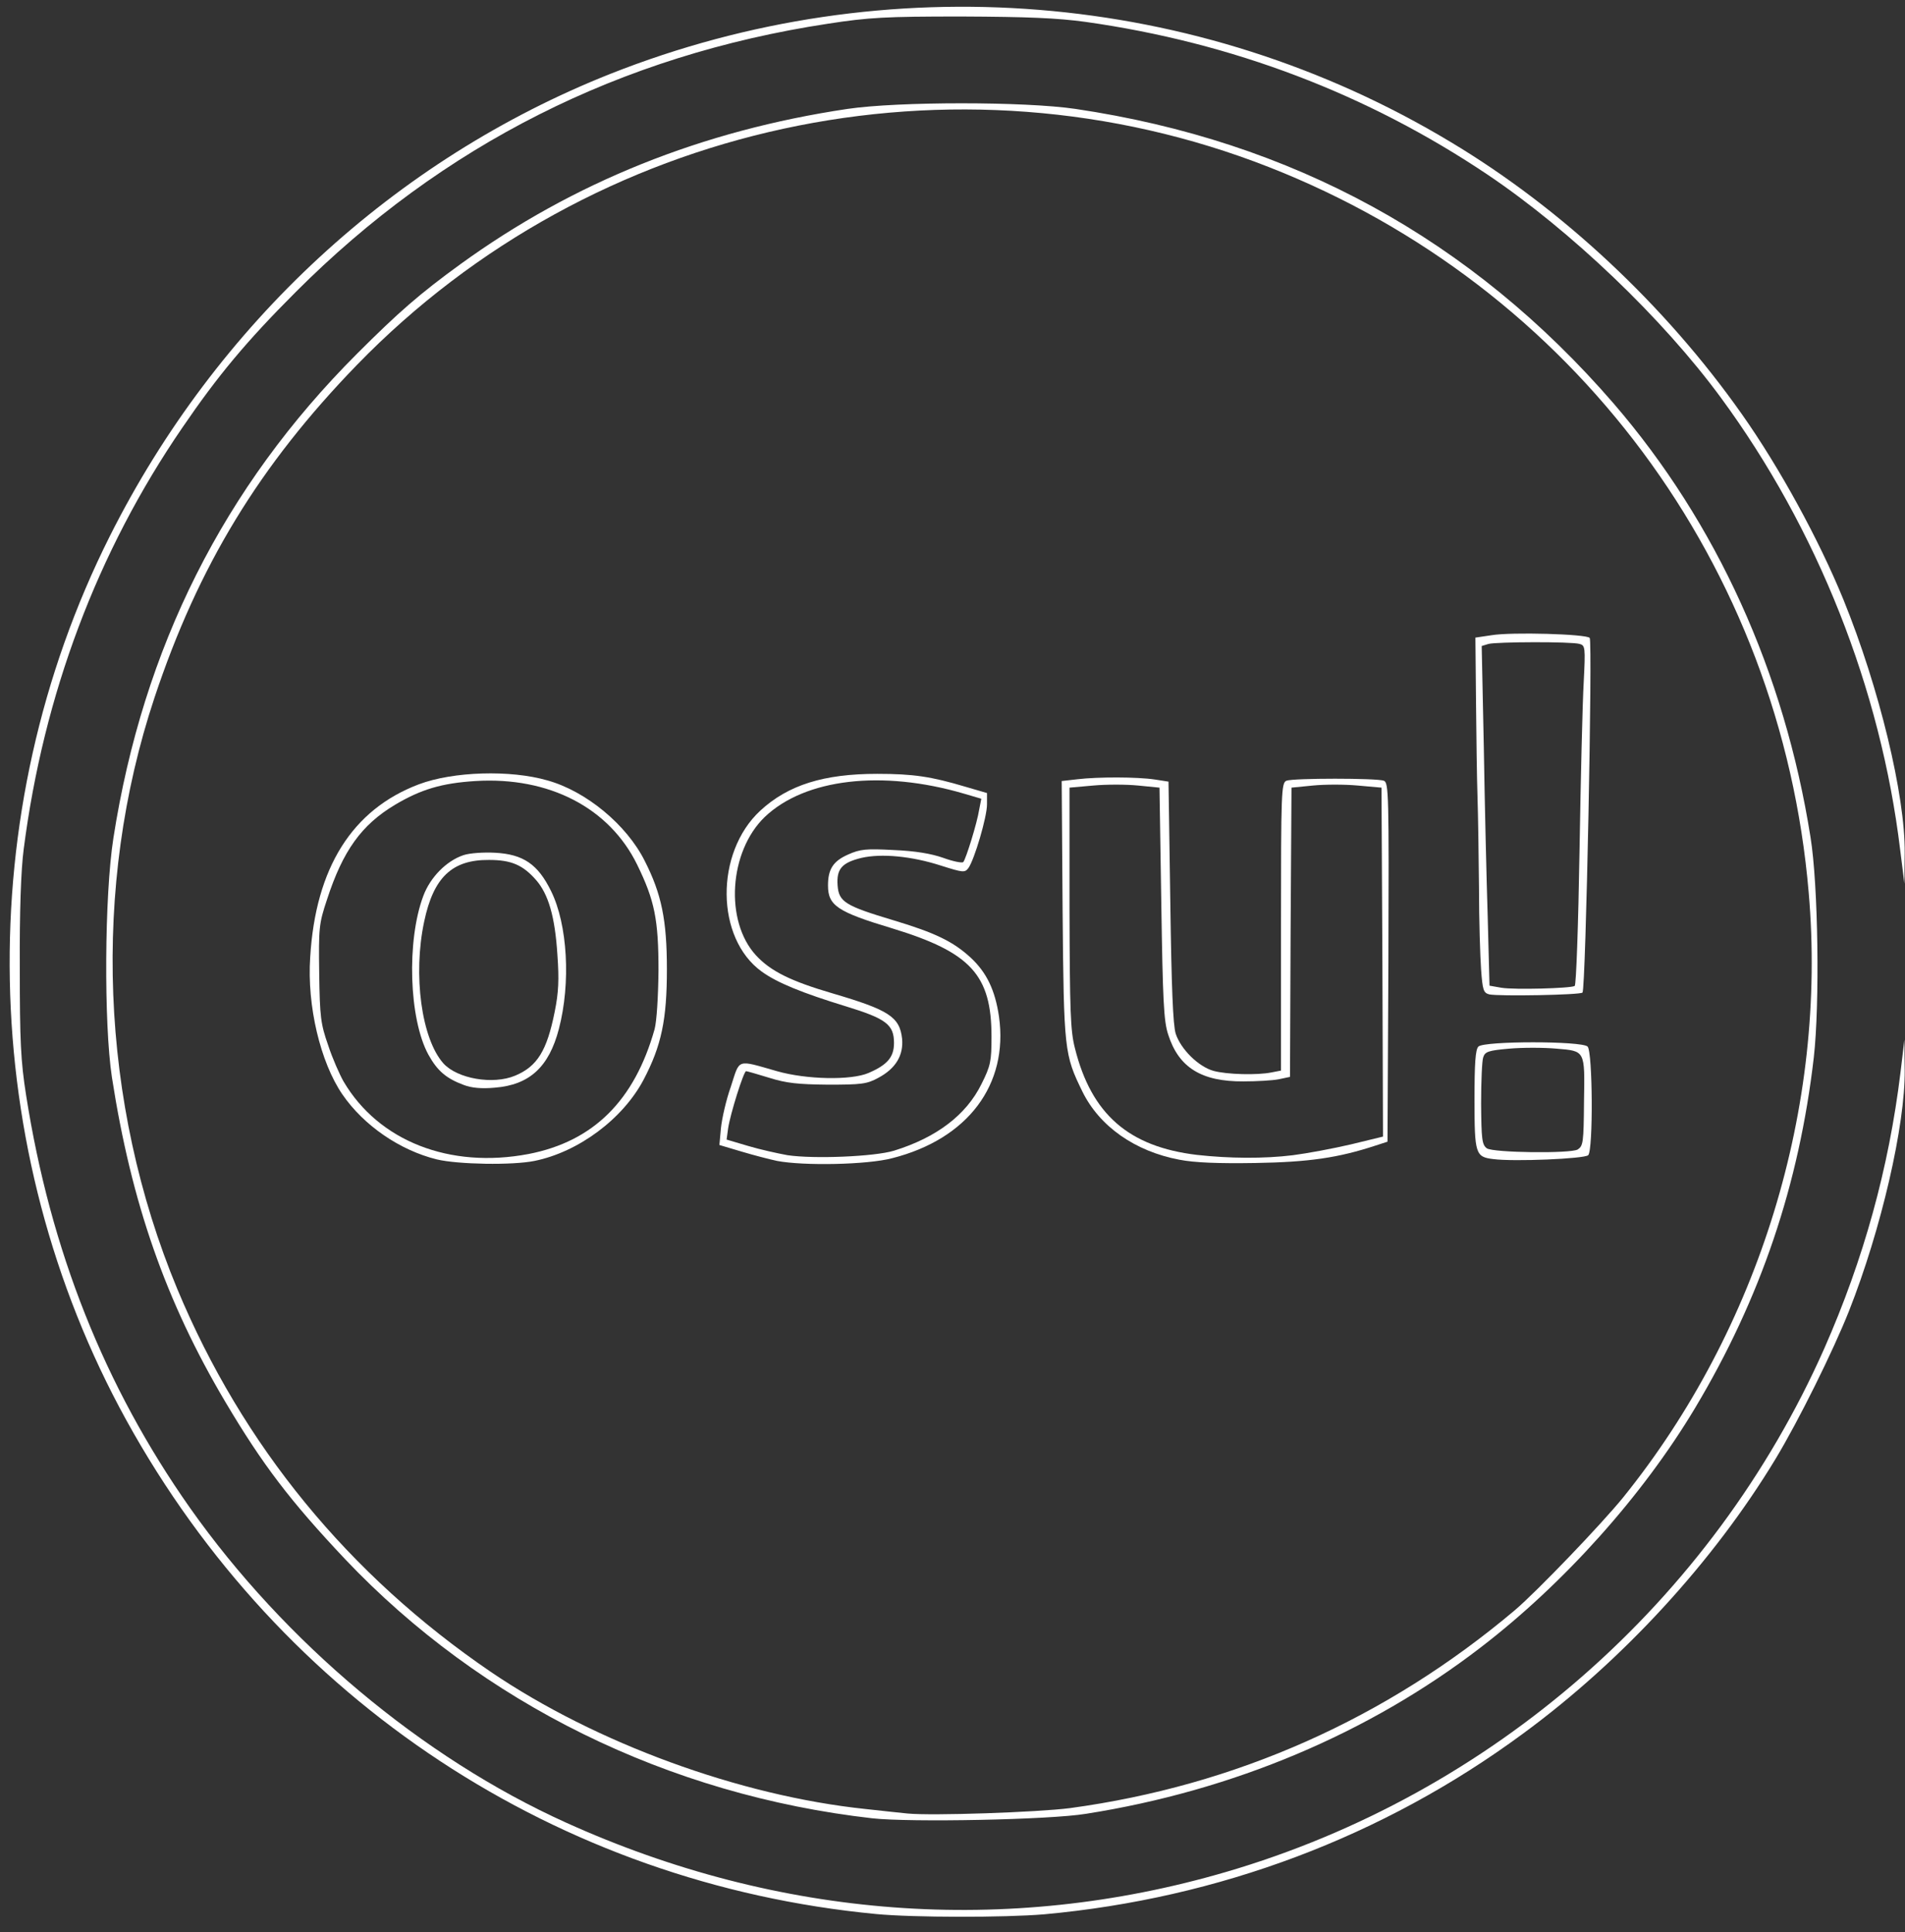 <?xml version="1.0" encoding="utf-8"?>
<!DOCTYPE svg PUBLIC "-//W3C//DTD SVG 20010904//EN" "http://www.w3.org/TR/2001/REC-SVG-20010904/DTD/svg10.dtd">
<svg version="1.0" xmlns="http://www.w3.org/2000/svg" width="635px" height="644px" viewBox="0 0 635 644" preserveAspectRatio="xMidYMid meet">
 <rect x="0" y="0" width="635" height="644" fill="#333333" stroke="none"/>
 <g fill="#ffffff">
  <path d="M292 637.9 c-105.9 -10.1 -198.3 -71 -249.9 -164.6 -49.8 -90.4 -51.9 -202.2 -5.5 -294.6 35.5 -70.7 95 -125.6 166.9 -154.1 92 -36.4 195.7 -28 280 22.7 37.1 22.2 71.6 54.5 97.1 90.7 12.5 17.7 25.7 41.8 33.9 61.9 11.9 29.3 20.6 65.2 20.4 84.4 l-0.1 10.2 -1.4 -11.2 c-6.5 -53.8 -27.6 -107 -59.8 -150.8 -19.4 -26.4 -50 -55.6 -77.6 -74.2 -40.2 -27 -85.2 -44.1 -134.1 -51 -9.5 -1.3 -19.2 -1.7 -41.4 -1.8 -25.4 0 -30.9 0.3 -44.5 2.4 -69.2 10.5 -128.5 40.4 -177.5 89.5 -16.3 16.3 -25.9 27.8 -37.7 45.1 -28.4 41.4 -46.3 89.1 -52.9 140.5 -0.9 6.8 -1.4 20.6 -1.3 39.5 0 24.4 0.3 31.1 2.1 42.5 8.1 51.7 26.1 97 54.6 137.5 31.6 44.8 77.5 83.3 125.3 104.9 70.9 32.1 147.1 37.8 220 16.5 88.7 -25.9 162.1 -90.2 199.5 -174.5 13.1 -29.7 21.5 -60 25.4 -92 l1.3 -10.9 0.1 10.1 c0.2 18.3 -7.8 53.1 -18.6 80.4 -5.2 13.1 -16.7 36.4 -24.5 49.3 -20.7 34.2 -51 67.2 -84.3 91.6 -46.6 34.3 -101.3 54.8 -159.5 60.1 -13.2 1.1 -43.4 1.1 -56 -0.1z"/>
  <path d="M290.8 606 c-68 -7.7 -130.2 -38.3 -175.8 -86.4 -18.3 -19.4 -27.5 -31.5 -39.9 -52.4 -19.8 -33.4 -31.3 -66.2 -37.8 -108.2 -2.7 -17.8 -2.5 -60.5 0.5 -79.7 9.9 -63.5 36.8 -117 81.2 -161.4 13.8 -13.8 20.9 -20 34.4 -29.8 37.8 -27.4 80.7 -44.6 129.1 -51.8 16.9 -2.5 59.1 -2.5 76 0 72.2 10.7 132 43.4 179.4 98.2 34.3 39.8 56.9 89.5 65.6 144.5 2.6 16 3.1 55.8 1.1 73.4 -4.9 42.4 -17.7 80.3 -39.6 116.9 -17.4 29.1 -43.7 58.5 -71.5 79.8 -37.2 28.6 -82.5 47.7 -131.5 55.4 -12.1 2 -58.6 2.9 -71.2 1.5z m65.9 -3.4 c55.2 -7.5 105.4 -29.8 148.3 -66 7.3 -6.2 28.8 -28.6 36.1 -37.6 45.3 -56.2 68 -130.1 61.8 -201.5 -9.3 -109.1 -78.4 -202 -179.9 -241.8 -104.8 -41.1 -225.4 -15 -304 65.9 -32.5 33.5 -52.9 67 -67.5 110.9 -21 63.1 -18.2 135 7.6 197.1 21.7 52.1 57.1 95.3 104.5 127.6 34.9 23.7 82.9 41.3 124.9 45.7 5.5 0.6 11.8 1.3 14 1.5 8.1 0.8 43.3 -0.4 54.2 -1.8z"/>
  <path d="M145.6 386.4 c-12.2 -3 -24.3 -11.2 -31.5 -21.7 -7.3 -10.7 -11.8 -29.5 -10.7 -45.7 1.8 -29.8 14 -49.2 36.2 -57.6 11.4 -4.3 30.5 -4.9 42.9 -1.3 12.9 3.6 26.4 14.8 32.4 26.8 5.6 11 7.4 19.7 7.4 36.1 0 16.8 -1.8 25.5 -7.8 36.9 -6.9 13 -21.6 24 -36.3 27 -7.3 1.5 -25.5 1.2 -32.6 -0.5z m30.6 -1.8 c21.6 -4.2 35.3 -17.8 42 -41.6 0.7 -2.7 1.2 -10.6 1.3 -19.5 0 -17.1 -1.3 -23.4 -7.1 -35.3 -9.3 -19 -29.4 -29.4 -53.9 -27.9 -11.3 0.7 -18.2 2.8 -26.8 7.9 -11.2 6.7 -17.4 15.3 -22.7 31.6 -2.7 8.1 -2.8 9.4 -2.6 24.6 0.2 14.5 0.5 16.9 3 24 1.4 4.3 3.8 9.7 5.1 12 11.7 19.9 35.4 29.2 61.7 24.2z"/>
  <path d="M154.6 361.6 c-5.9 -2.2 -8.8 -4.7 -11.8 -10.1 -6.5 -11.9 -7.3 -38 -1.7 -52.9 2.3 -6.2 7.7 -11.7 13.4 -13.6 2.1 -0.7 6.7 -1 10.5 -0.8 9.4 0.5 14.3 3.8 18.7 12.8 5.5 11.1 6.6 30.6 2.6 45.9 -3.3 12.7 -9.8 18.7 -21.4 19.6 -4.3 0.4 -7.7 0.1 -10.3 -0.9z m17.1 -3.1 c7.4 -3.1 10.6 -8.3 13.2 -21.3 1.3 -6.4 1.5 -10.8 0.9 -19 -0.8 -12.7 -3 -20.2 -7.1 -24.9 -4.4 -5 -8.2 -6.7 -15.7 -6.7 -12.3 -0.1 -18.5 5.8 -21.6 20.5 -3.8 17.8 -0.9 39.1 6.4 47.3 4.6 5.1 16.5 7.2 23.9 4.1z"/>
  <path d="M259 386.9 c-2.4 -0.5 -7.8 -1.9 -11.8 -3.1 l-7.4 -2.2 0.5 -5.5 c0.3 -3.1 1.7 -9.4 3.3 -13.9 3.1 -9.5 1.7 -9.1 15.4 -5.2 9.8 2.8 24.7 3.1 30.5 0.6 6.3 -2.7 8.5 -5.3 8.5 -10 0 -6.1 -2.6 -8.1 -16 -12.2 -14.7 -4.5 -23 -7.9 -28.1 -11.6 -15.4 -11.1 -15.6 -39.6 -0.5 -53.6 9.3 -8.6 21.2 -12.3 39 -12.3 12 0 18 0.9 29.4 4.3 l7.2 2.1 0 3.8 c0 4.2 -4.2 18.4 -6.2 21.2 -1.2 1.6 -1.8 1.5 -9.1 -0.8 -9.9 -3.2 -19.9 -4.1 -26.5 -2.6 -6.6 1.6 -8.4 3.7 -8 9.2 0.4 5.5 2.6 6.8 18.6 11.6 14 4.2 19.9 7.1 25.7 12.4 5.4 5 8.2 10.9 9.5 19.7 3.2 22.7 -10.4 40.8 -35.6 47.2 -8.3 2.2 -29.5 2.6 -38.4 0.9z m39 -3.4 c14.2 -4.4 24.1 -11.9 29.2 -22.3 3 -6 3.3 -7.5 3.3 -15.7 0 -20.6 -6.9 -28.1 -33.1 -36.1 -18.3 -5.5 -21.4 -7.6 -21.4 -14.3 0 -5.4 1.7 -8.1 6.7 -10.3 4 -1.8 6 -2 15.2 -1.5 7.2 0.3 12.5 1.2 16.5 2.6 3.3 1.2 6.3 1.8 6.7 1.4 0.9 -1.1 4.6 -13 5.3 -17.5 l0.7 -3.6 -5.8 -1.7 c-27.3 -8 -53 -5 -66.4 7.8 -11.9 11.5 -13.4 34.7 -2.9 46.1 4.9 5.3 11.6 8.6 25.6 12.7 18.7 5.5 22.3 7.8 23.1 15.1 0.5 5.5 -2.1 9.9 -7.9 13 -3.8 2.1 -5.7 2.3 -16.8 2.3 -10 -0.1 -13.9 -0.5 -19.6 -2.3 -3.9 -1.2 -7.4 -2.2 -7.7 -2.2 -0.8 0 -5.3 14.3 -6 19.1 l-0.5 3.7 7.1 2.1 c4 1.2 9.9 2.5 13.2 3.1 8.7 1.3 28.9 0.5 35.5 -1.5z"/>
  <path d="M393.1 386.5 c-14.8 -2.8 -26.6 -11.1 -32.3 -22.7 -6 -12.3 -6.2 -13.5 -6.6 -60.4 l-0.3 -43.1 5.3 -0.6 c6.7 -0.8 19.9 -0.8 25.8 0.1 l4.5 0.7 0.6 40 c0.4 28.8 0.9 41.1 1.8 44 1.7 5.2 7.6 11 12.6 12.4 4.4 1.2 14.5 1.5 19.4 0.5 l3.1 -0.6 0 -48 c0 -44.6 0.1 -47.9 1.8 -48.6 2.2 -0.9 30.2 -0.9 32.5 0 1.6 0.7 1.7 4.3 1.5 60.5 l-0.3 59.8 -4 1.3 c-12.5 4.1 -22.2 5.5 -40 5.8 -12.4 0.2 -20.3 -0.1 -25.4 -1.1z m37.9 -1.5 c4.7 -0.6 13.3 -2.2 19.3 -3.6 l10.7 -2.6 -0.2 -58.1 -0.3 -58.2 -7.9 -0.7 c-4.3 -0.4 -11 -0.4 -15 0 l-7.1 0.7 -0.3 48.2 -0.2 48.2 -3.8 0.8 c-2 0.4 -7.3 0.7 -11.7 0.7 -14 0.1 -21.6 -4.6 -25.1 -15.6 -1.5 -4.5 -1.8 -11.4 -2.3 -43.8 l-0.6 -38.5 -7.1 -0.7 c-4 -0.4 -10.7 -0.4 -15 0 l-7.9 0.7 0 40 c0.1 34.4 0.3 41 1.8 46.8 5.5 22.1 18 32.9 40.7 35.6 10.8 1.2 22.3 1.3 32 0.1z"/>
  <path d="M497.8 386.3 c-6 -0.7 -6.3 -1.7 -6.3 -19.9 0 -12 0.3 -16.6 1.3 -17.6 1.9 -1.9 34.5 -1.9 36.4 0 1.7 1.7 1.9 34.5 0.2 36.2 -1.2 1.2 -24.8 2.2 -31.6 1.3z m28.1 -3.2 c1.8 -1.2 2 -2.2 2.1 -16.1 0.3 -17 0.4 -16.7 -9.1 -17.5 -4.3 -0.4 -11.5 -0.4 -15.9 0 -6.9 0.6 -8 1 -8.6 2.9 -0.4 1.1 -0.7 8.1 -0.7 15.5 0.1 11.8 0.3 13.6 1.9 14.8 2.1 1.5 28 1.8 30.3 0.4z"/>
  <path d="M496.4 331.4 c-1.9 -0.5 -2.2 -1.4 -2.7 -8.2 -0.3 -4.2 -0.7 -16.5 -0.7 -27.2 -0.1 -10.7 -0.3 -24.4 -0.5 -30.5 -0.2 -6 -0.4 -20.4 -0.5 -32 l-0.2 -21 5.4 -0.8 c6.6 -1.1 31.6 -0.4 32.7 0.9 1 1.1 -1.3 117.2 -2.4 118.2 -0.7 0.8 -27.8 1.3 -31.1 0.6z m28.5 -2.8 c0.5 -0.3 1.2 -20.4 1.6 -44.7 0.4 -24.3 1 -49.7 1.4 -56.5 0.6 -11.7 0.5 -12.3 -1.4 -12.8 -2.8 -0.8 -27.5 -0.7 -30.3 0 l-2.3 0.7 0.7 33.6 c0.3 18.5 0.9 44 1.3 56.6 l0.6 23 4 0.7 c4.3 0.7 23 0.2 24.4 -0.6z"/>
 </g>
</svg>